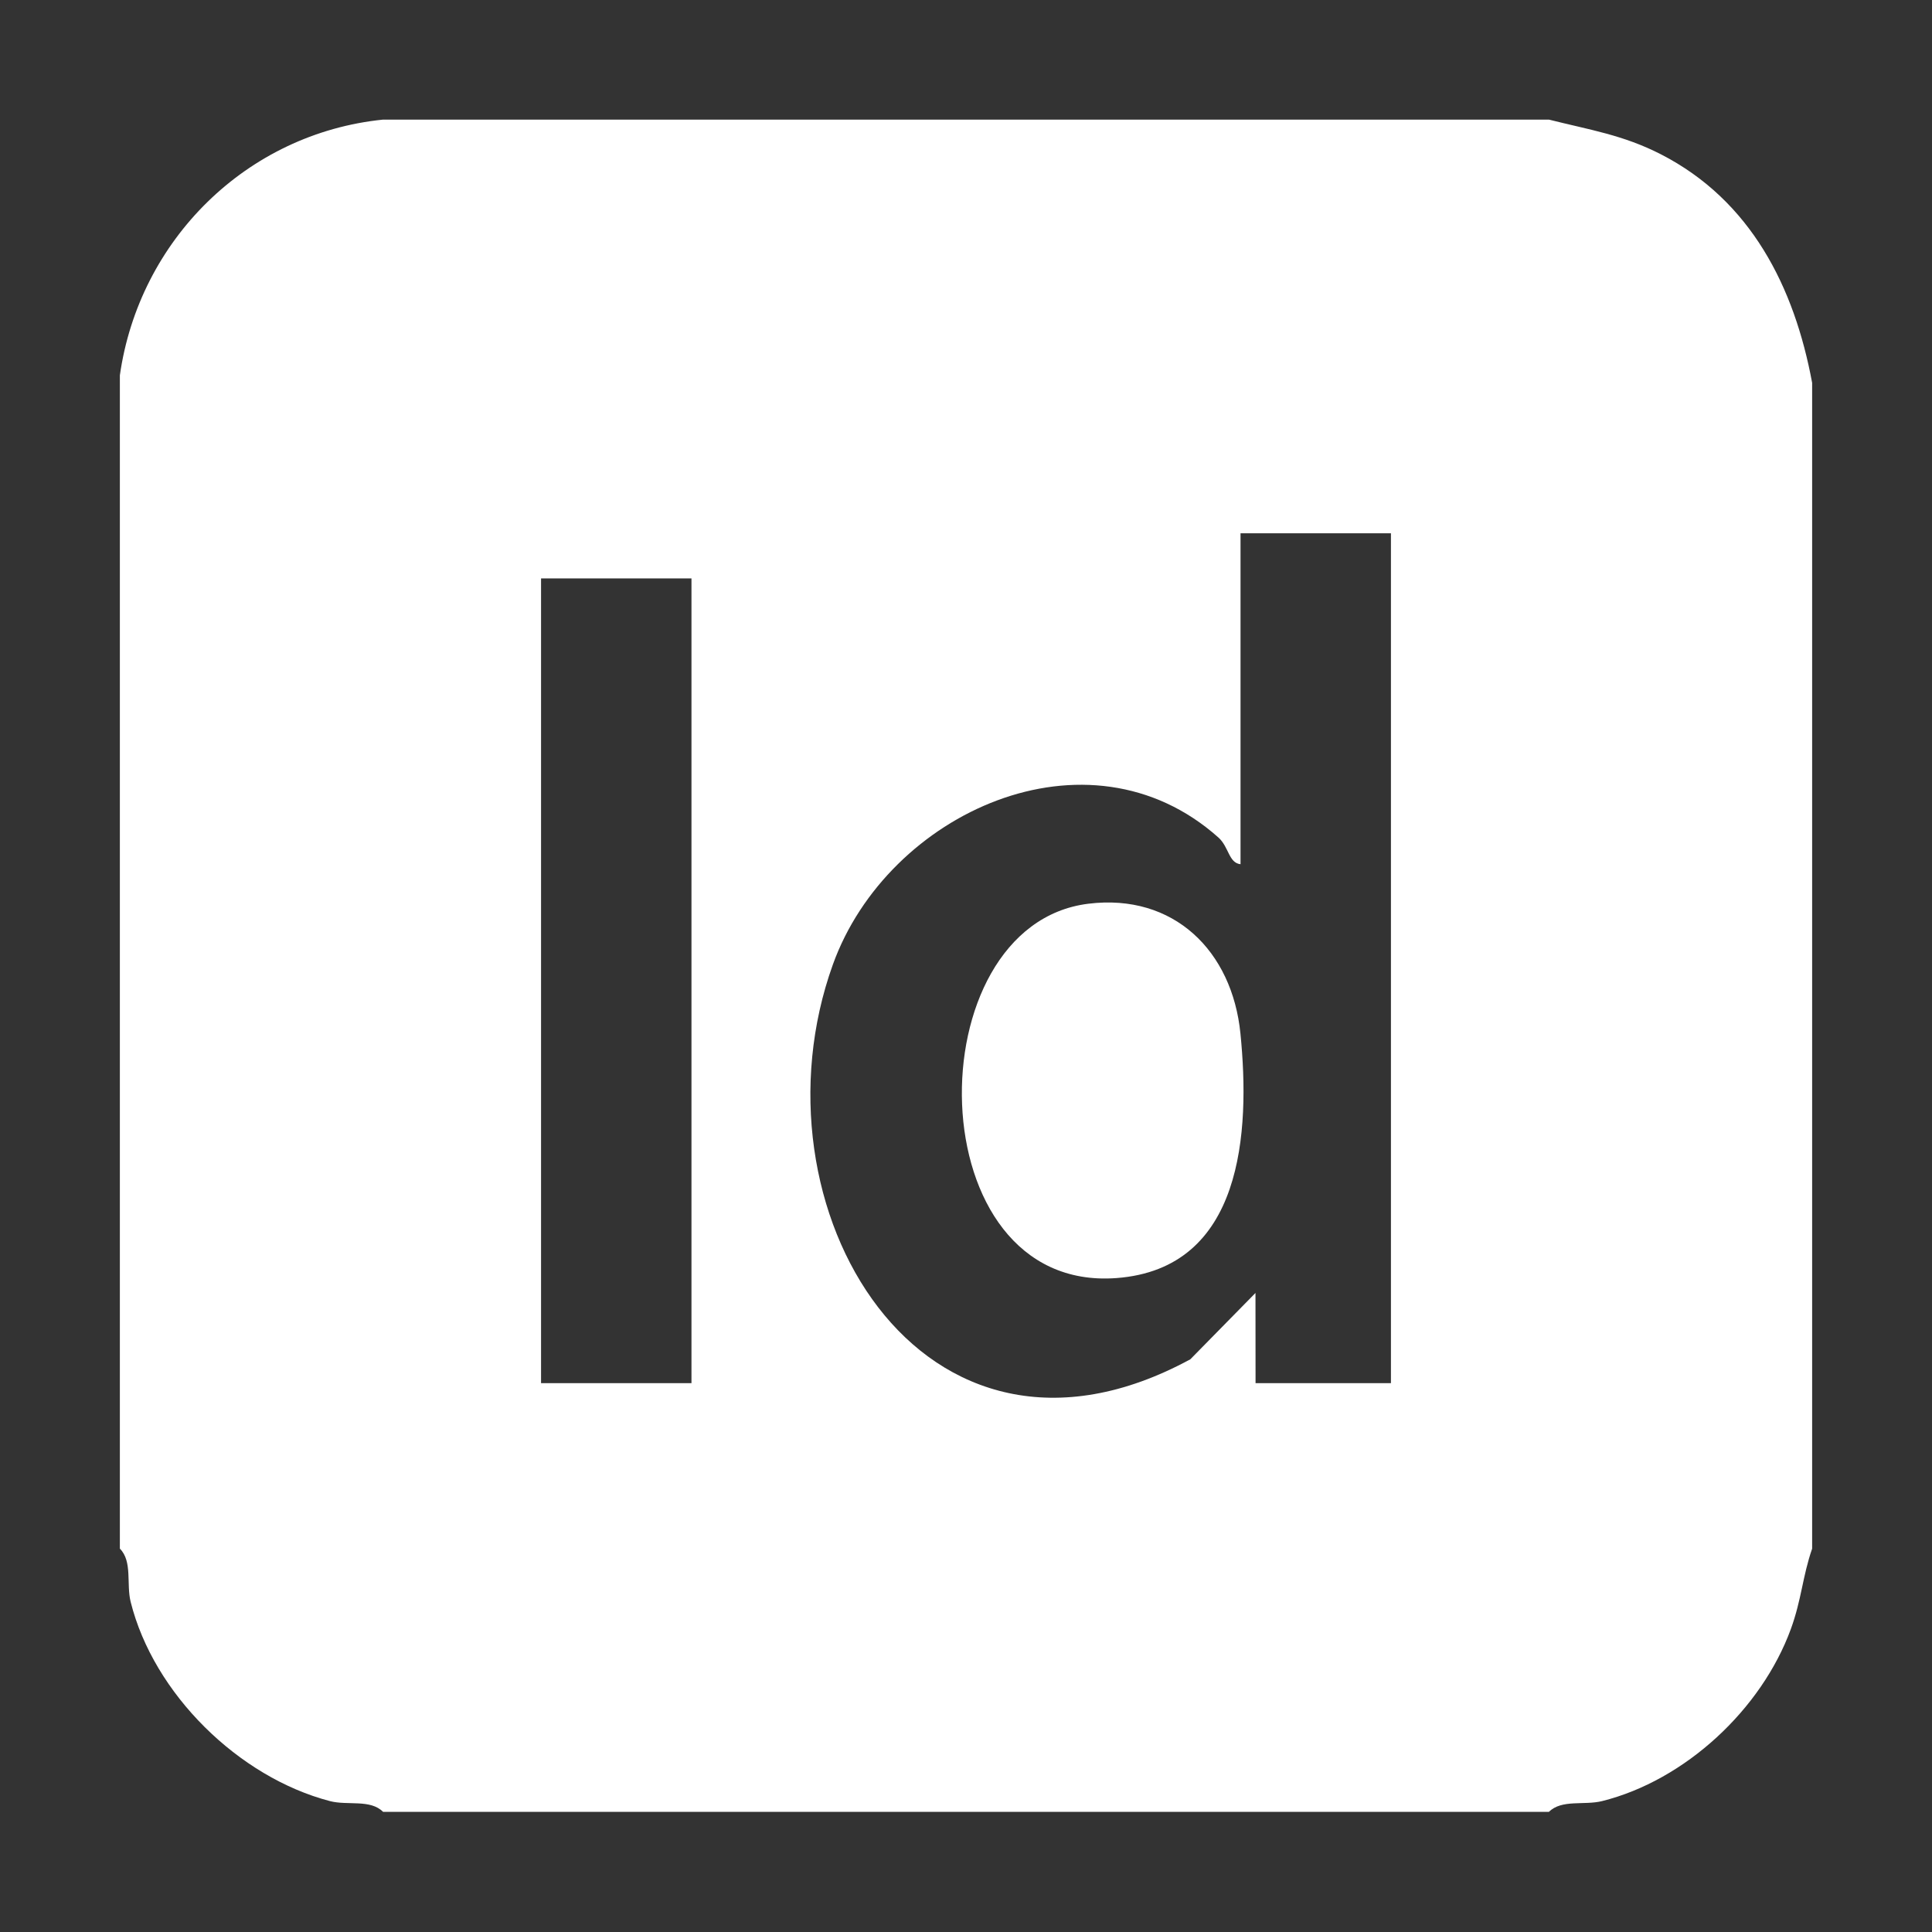 <?xml version="1.0" encoding="UTF-8"?>
<svg id="Ebene_1" xmlns="http://www.w3.org/2000/svg" version="1.1" viewBox="0 0 150 150">
  <rect x="0" y="0" width="150" height="150" fill="#333333" stroke="none"/>
  <!-- Generator: Adobe Illustrator 29.1.0, SVG Export Plug-In . SVG Version: 2.1.0 Build 142)  -->
  <g id="qQEVTC">
    <g>
      <path d="M120.256,9.286c3.135.791,5.751,1.184,8.694,2.693,6.991,3.585,10.368,10.317,11.744,17.745v90.512c-.742,2.142-.825,3.97-1.65,6.233-2.277,6.242-8.207,11.759-14.661,13.368-1.382.344-3.14-.151-4.127.837H29.744c-.988-1-2.747-.477-4.127-.837-7.09-1.851-13.693-8.329-15.474-15.474-.344-1.382.151-3.14-.837-4.127V29.14c1.494-10.496,9.834-18.778,20.438-19.854h90.512ZM107.993,41.403h-11.679v25.694c-.924-.098-.896-1.342-1.72-2.076-10.139-9.039-25.681-1.92-29.924,9.849-6.783,18.817,6.9,41.979,27.746,30.666l5.059-5.151.006,7.004h10.511V41.403ZM53.686,44.907h-11.679v62.483h11.679v-62.483Z" fill="#fff"/>
      <path d="M84.5,70.165c6.636-.818,11.166,3.669,11.807,10.077.764,7.634.212,18.261-9.64,18.988-15.502,1.144-15.698-27.397-2.167-29.065Z" fill="#fff"/>
    </g>
  </g>
</svg>